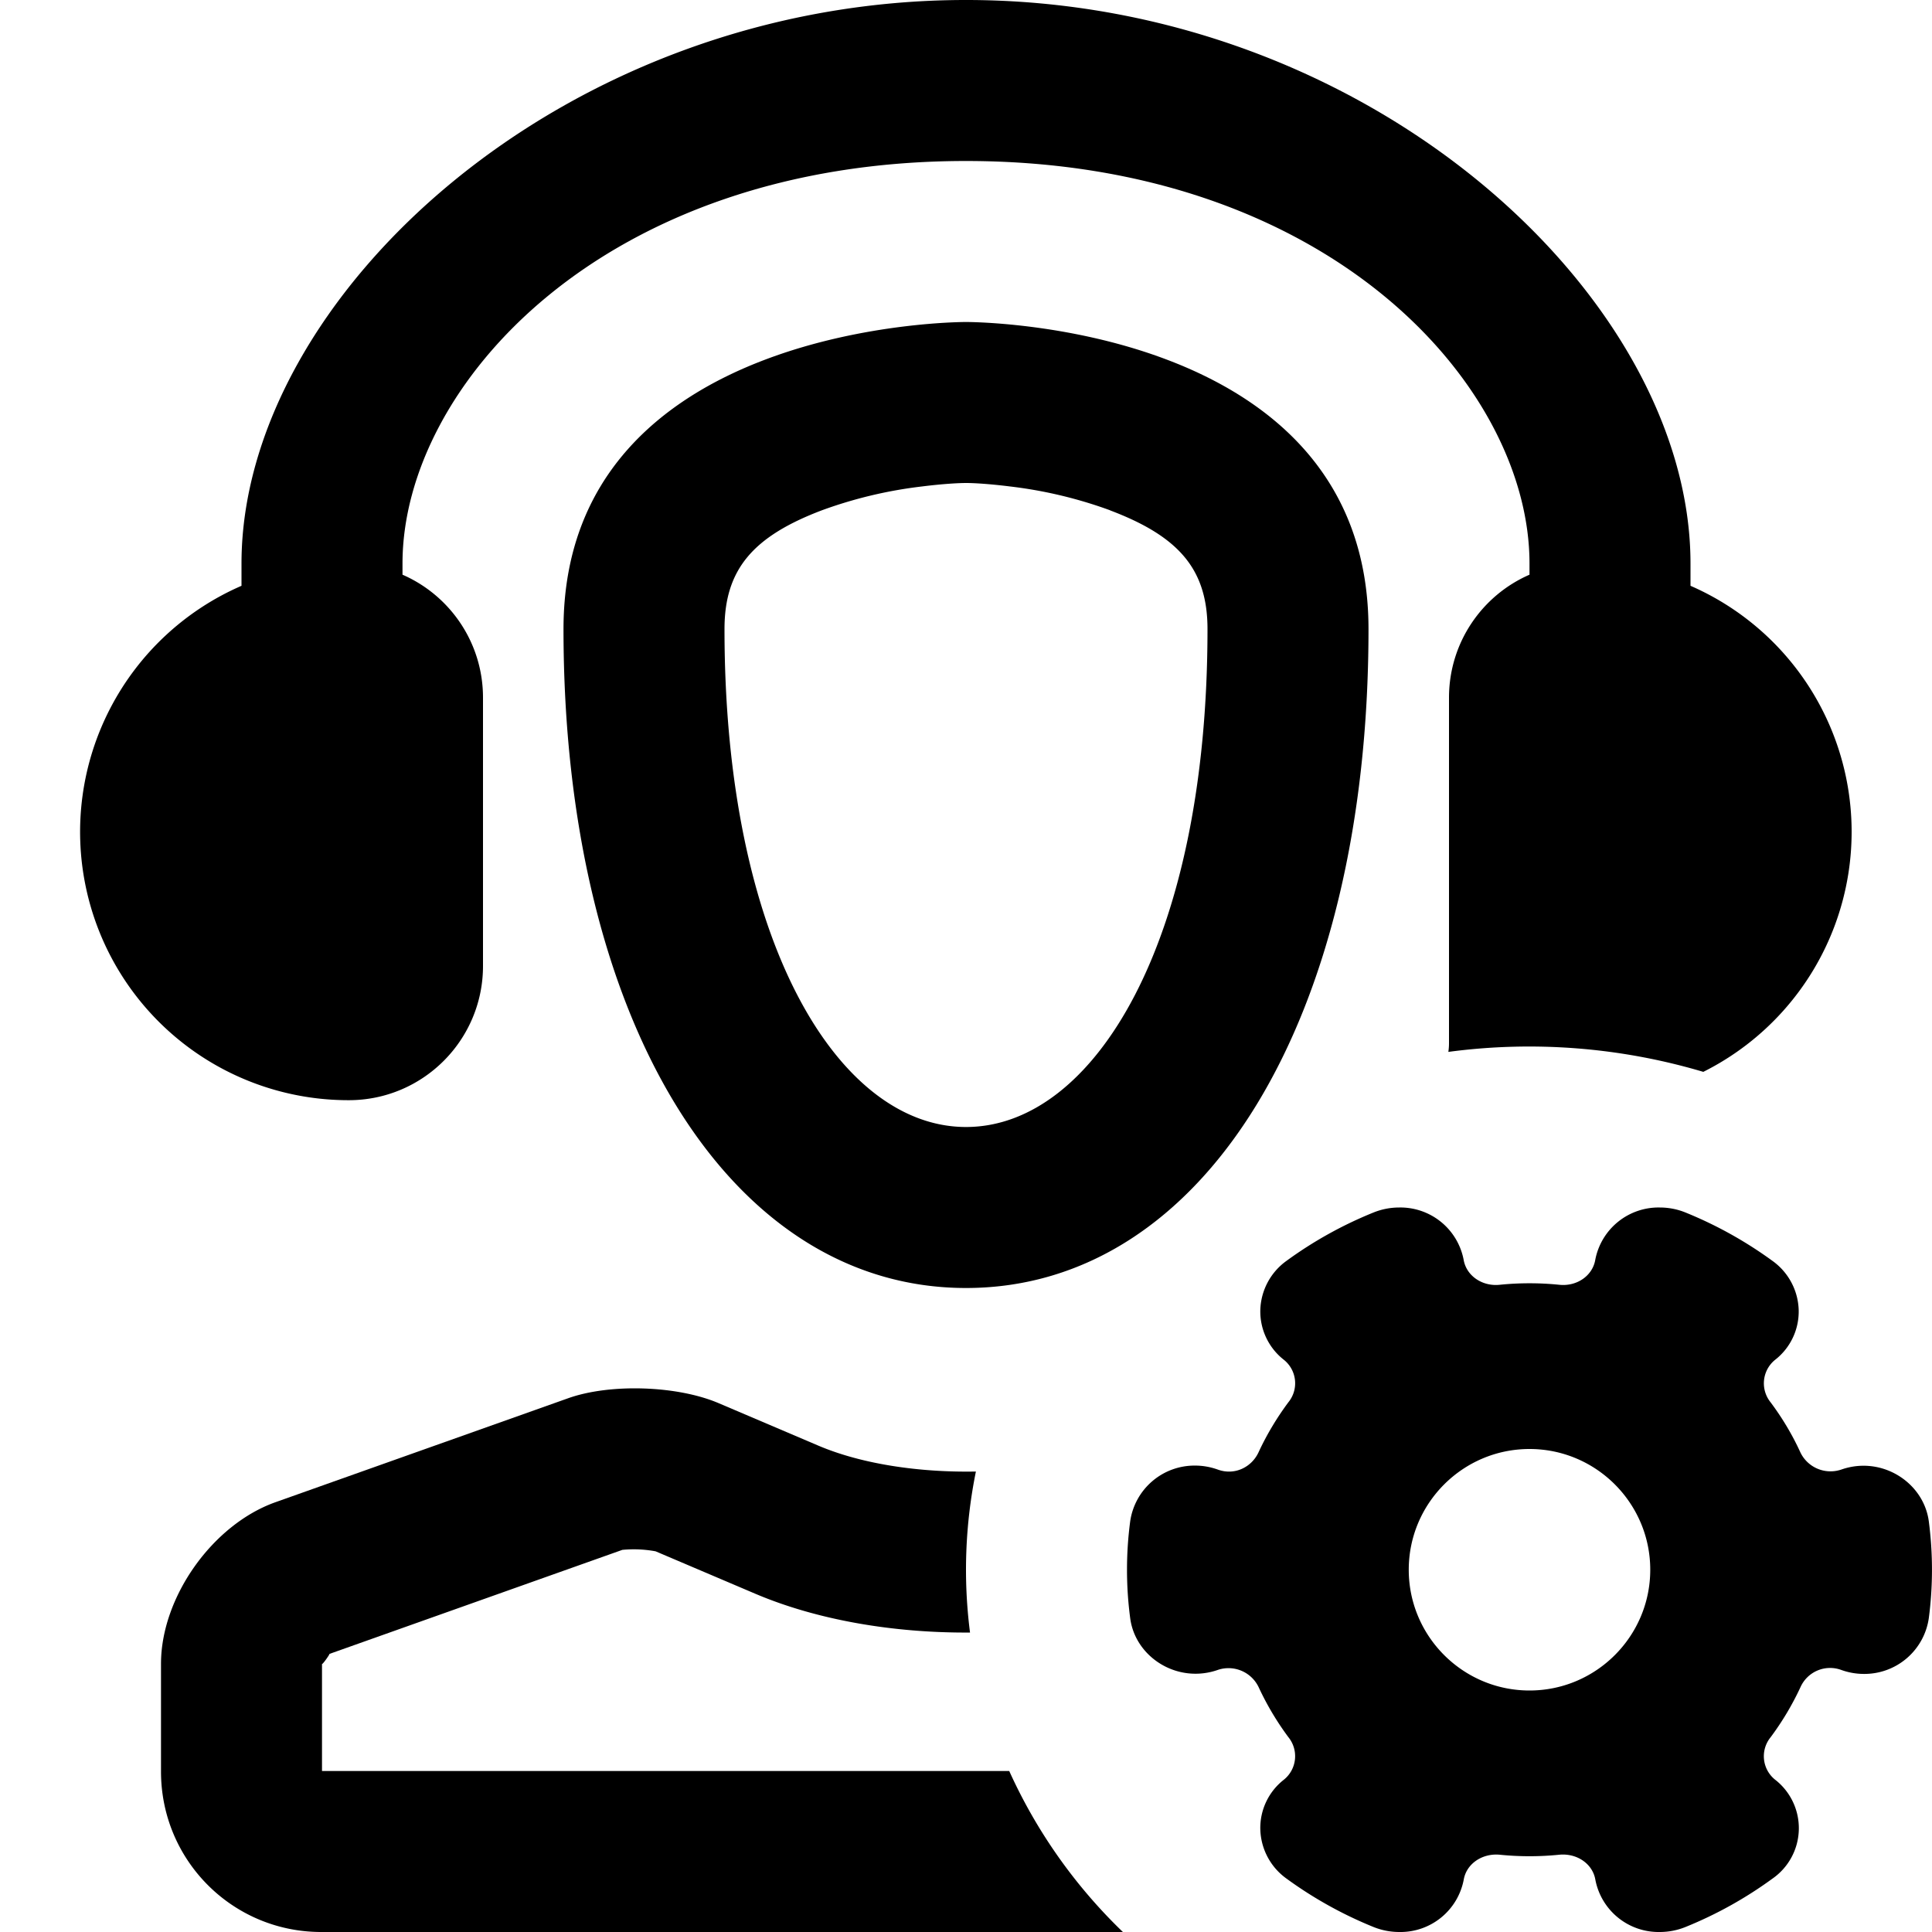 <svg xmlns="http://www.w3.org/2000/svg" fill="none" class="acv-icon" viewBox="0 0 24 24"><path fill="currentColor" d="M12 2C7.5 2 5 4.79 5 7v.139c.589.257 1 .844 1 1.528V12c0 .92-.746 1.667-1.667 1.667A3.333 3.333 0 0 1 3 7.277V7c0-3.314 4-7 9-7s9 3.686 9 7v.277a3.334 3.334 0 0 1 .159 6.038 7.591 7.591 0 0 0-3.167-.248.71.71 0 0 0 .008-.107V8.667c0-.684.411-1.271 1-1.528V7c0-2.21-2.5-5-7-5Zm.123 16.28c-.705.013-1.421-.093-1.96-.323l-1.235-.526c-.515-.22-1.348-.246-1.866-.063l-3.64 1.293C2.642 18.938 2 19.839 2 20.669v1.337C2 23.113 2.891 24 3.99 24h9.959a6.485 6.485 0 0 1-1.412-2H4v-1.331c0 .02.105-.128.091-.123l3.64-1.293a1.49 1.49 0 0 1 .413.018l1.236.526c.77.328 1.722.49 2.67.483a6.114 6.114 0 0 1 .073-2Z"/><path fill="currentColor" fill-rule="evenodd" d="M12 16c2.96 0 5-3.345 5-8.185C17 3.98 12 4 12 4s-5-.02-5 3.815C7 12.655 9.048 16 12 16Zm1.79-9.66c.854.323 1.21.732 1.21 1.475C15 11.695 13.593 14 12 14c-1.588 0-3-2.31-3-6.185 0-.743.356-1.152 1.21-1.476a5.48 5.48 0 0 1 1.243-.296c.263-.033.457-.043.551-.043.086 0 .28.01.543.043a5.48 5.48 0 0 1 1.243.296Zm9.076 11.918c.503-.181 1.028.152 1.094.638a4.621 4.621 0 0 1 0 1.208.808.808 0 0 1-.805.69.829.829 0 0 1-.284-.05.403.403 0 0 0-.505.215 3.532 3.532 0 0 1-.371.622.373.373 0 0 0 .055.526.763.763 0 0 1-.032 1.23 5.031 5.031 0 0 1-1.078.6.853.853 0 0 1-.321.063.8.8 0 0 1-.801-.65c-.034-.198-.229-.331-.448-.31a3.67 3.67 0 0 1-.74 0c-.218-.02-.413.112-.447.31a.8.8 0 0 1-.801.65.857.857 0 0 1-.322-.063 5.06 5.06 0 0 1-1.078-.6.778.778 0 0 1-.326-.614.76.76 0 0 1 .294-.616.375.375 0 0 0 .055-.527 3.53 3.53 0 0 1-.37-.622.415.415 0 0 0-.5-.216c-.505.18-1.03-.152-1.095-.638a4.584 4.584 0 0 1 0-1.208.808.808 0 0 1 .805-.69c.097 0 .192.017.284.05.21.076.42-.031.505-.215.101-.218.226-.427.371-.622a.373.373 0 0 0-.055-.526.763.763 0 0 1-.294-.616.779.779 0 0 1 .325-.614 5.037 5.037 0 0 1 1.079-.6.853.853 0 0 1 .321-.063.8.8 0 0 1 .801.65c.034.198.23.333.448.31a3.67 3.67 0 0 1 .74 0c.219.023.413-.112.447-.31a.8.8 0 0 1 .801-.65c.11 0 .22.021.322.063a5.06 5.06 0 0 1 1.078.6.778.778 0 0 1 .326.614.76.76 0 0 1-.294.616.375.375 0 0 0-.055.527c.145.194.27.403.37.622a.415.415 0 0 0 .5.216ZM17.5 19.5c0 .827.673 1.5 1.5 1.5s1.5-.673 1.5-1.5S19.827 18 19 18s-1.5.673-1.5 1.5Z" clip-rule="evenodd"/></svg>